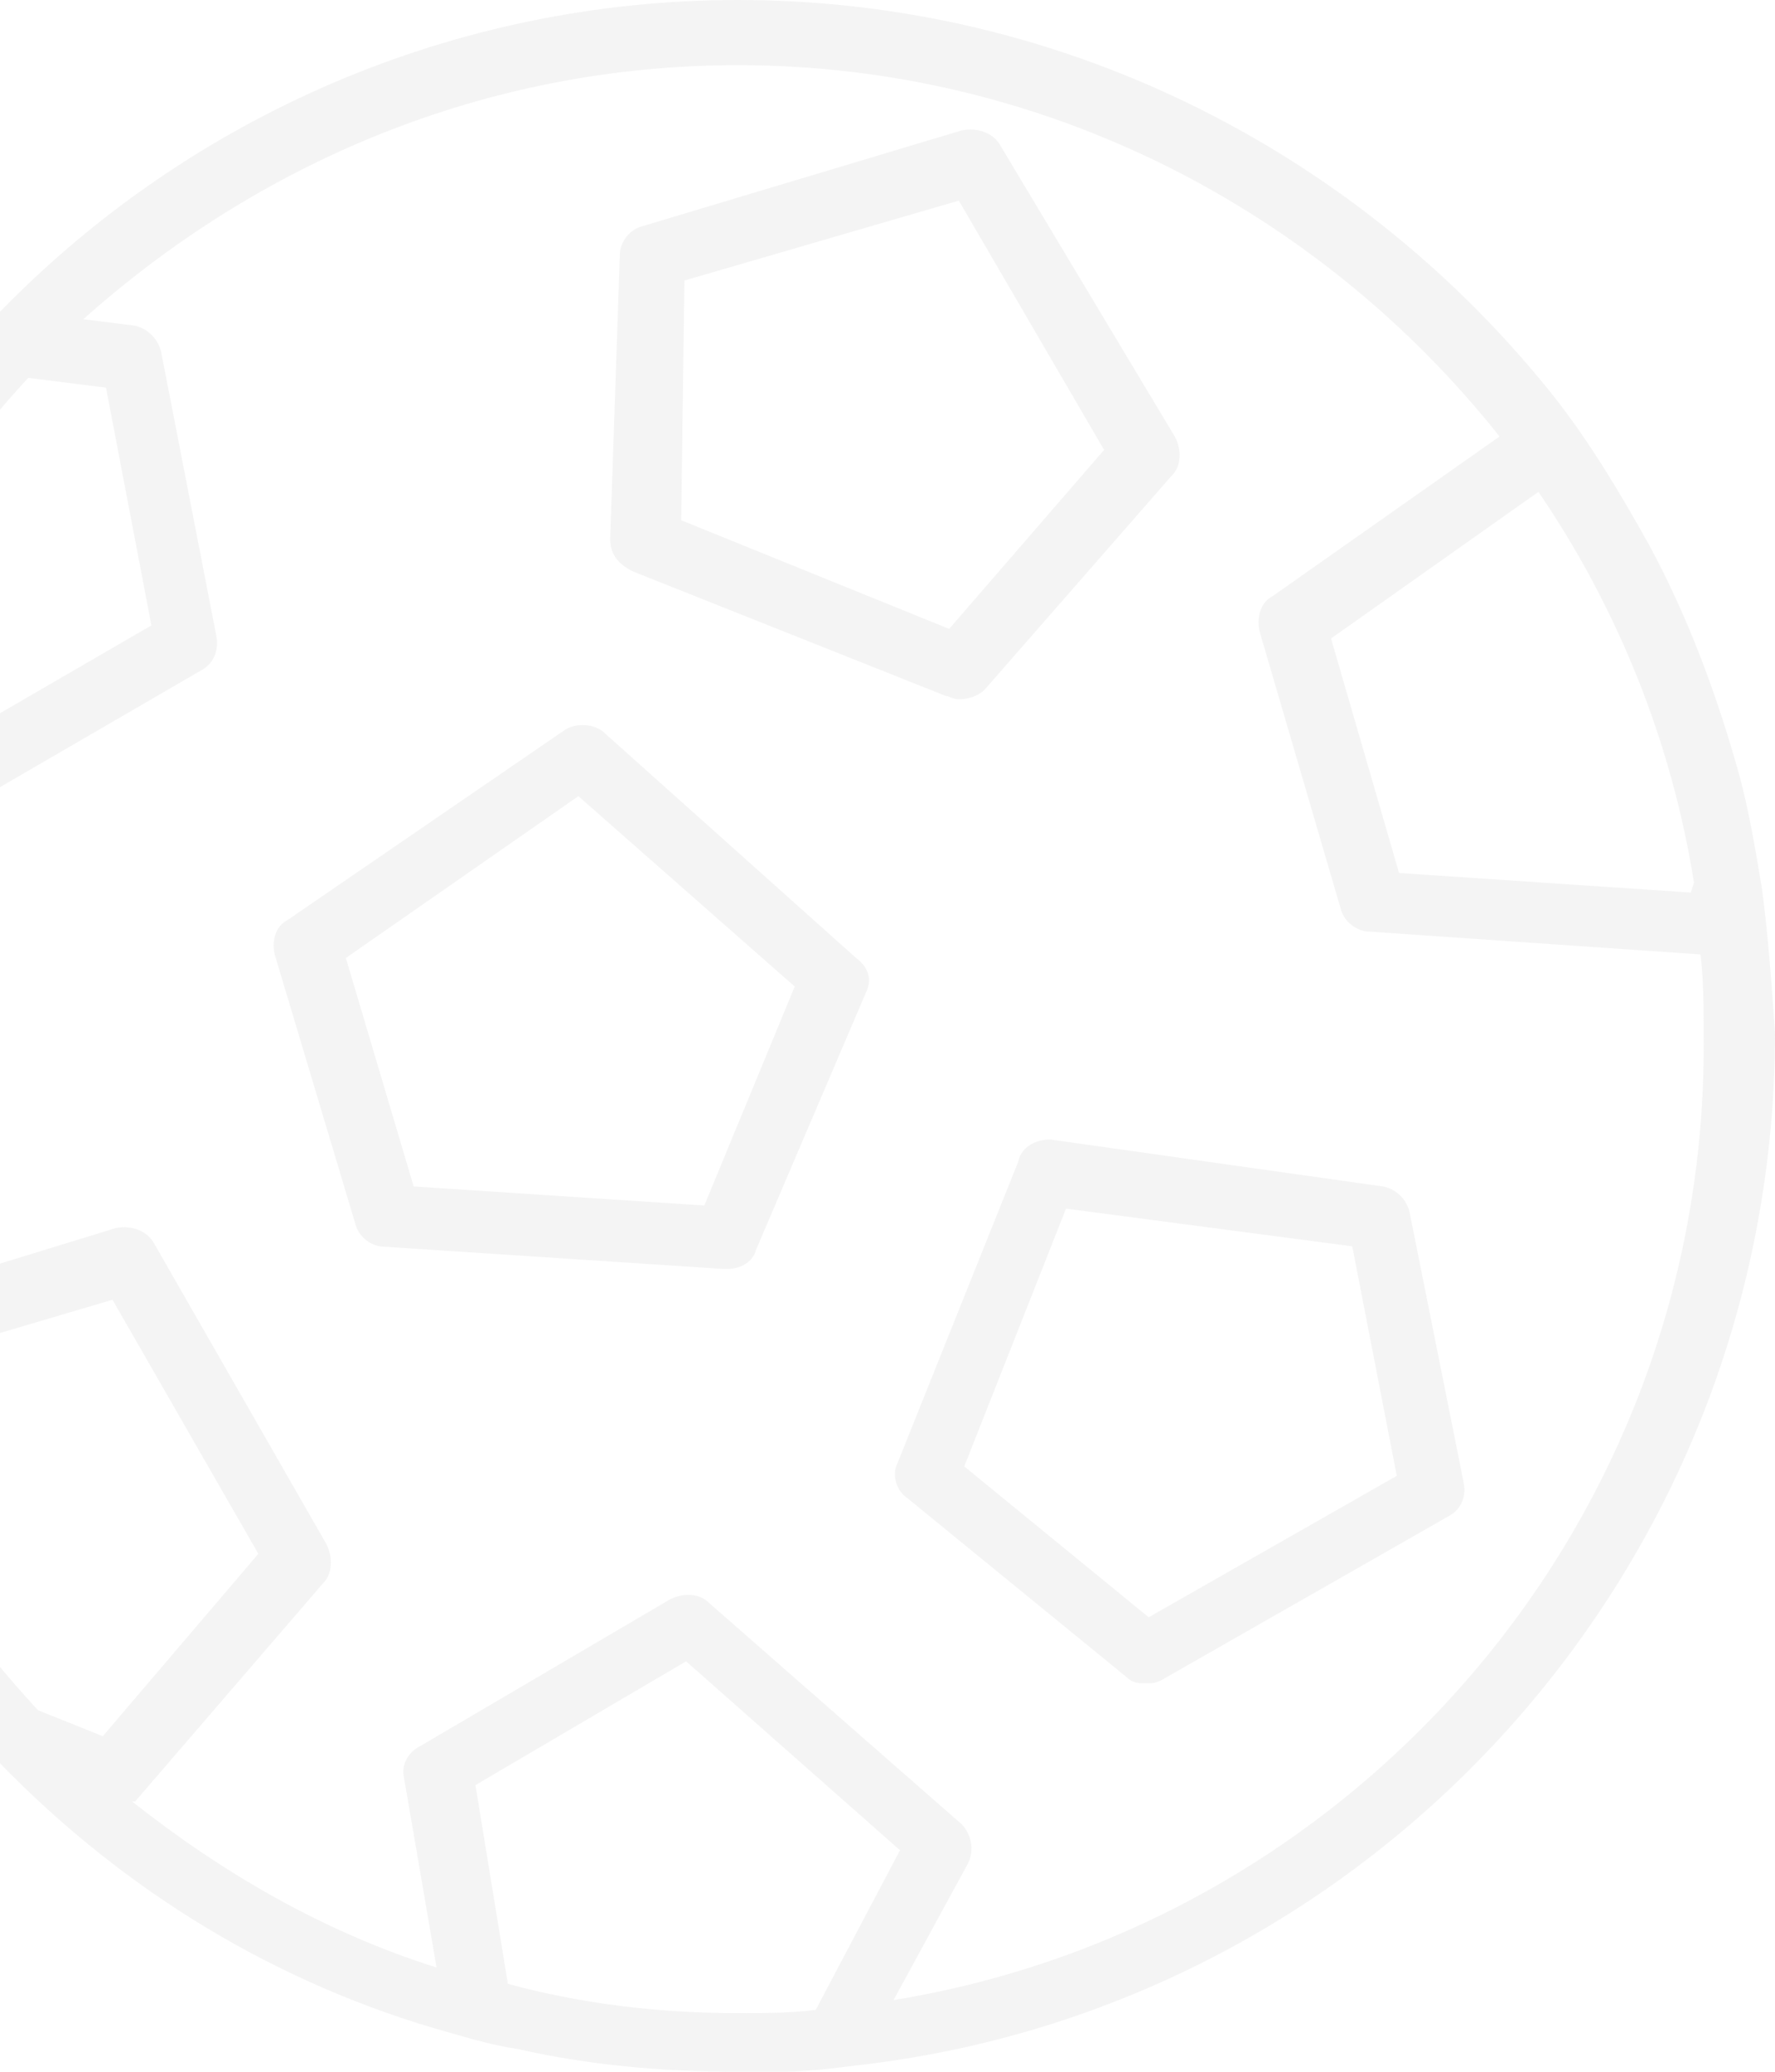 <svg width="72" height="84" viewBox="0 0 72 84" fill="none" xmlns="http://www.w3.org/2000/svg">
<path d="M25.667 23.166L38.37 28.22C38.501 28.22 38.631 28.35 38.893 28.35C39.286 28.35 39.679 28.22 39.941 27.961L47.536 19.279C47.929 18.89 47.929 18.242 47.667 17.724L40.596 5.931C40.334 5.413 39.679 5.153 39.024 5.283L26.06 9.171C25.536 9.3 25.143 9.819 25.143 10.337L24.75 21.87C24.75 22.518 25.143 22.907 25.667 23.166ZM27.762 11.374L38.893 8.134L44.786 18.242L38.501 25.499L27.631 21.093L27.762 11.374Z" fill="#EAEAEA" fill-opacity="0.5"/>
<path d="M41.306 47.092L36.404 59.328C36.146 59.838 36.404 60.475 36.791 60.73L45.692 67.995C45.95 68.25 46.208 68.25 46.466 68.25C46.724 68.25 46.853 68.25 47.111 68.123L58.722 61.495C59.238 61.24 59.496 60.73 59.367 60.093L57.174 49.132C57.045 48.622 56.658 48.239 56.142 48.112L42.596 46.2C42.08 46.2 41.435 46.455 41.306 47.092ZM54.852 50.533L56.658 59.838L46.595 65.573L39.113 59.456L43.241 49.004L54.852 50.533Z" fill="#EAEAEA" fill-opacity="0.5"/>
<path d="M24.509 29.708C24.116 29.322 23.33 29.322 22.937 29.579L11.671 37.298C11.147 37.556 11.016 38.199 11.147 38.714L14.422 49.649C14.553 50.163 15.077 50.549 15.601 50.549L29.355 51.45H29.486C30.01 51.45 30.534 51.193 30.665 50.678L35.119 40.257C35.381 39.743 35.25 39.228 34.726 38.842L24.509 29.708ZM28.569 48.877L16.78 48.105L14.029 38.842L23.461 32.281L27.849 36.141L32.237 40L28.569 48.877Z" fill="#EAEAEA" fill-opacity="0.5"/>
<path d="M71.474 36.057C71.211 34.472 70.948 32.887 70.554 31.434C69.634 28.132 68.451 24.962 66.873 22.057C65.69 19.943 64.507 17.962 63.061 16.113C55.305 6.34 43.343 0 29.934 0C18.366 0 7.718 4.755 0.094 12.547C-0.695 13.34 -1.352 14.132 -2.009 14.925C-5.033 18.491 -7.531 22.585 -9.239 27.076C-9.634 28 -9.897 28.793 -10.16 29.717C-11.343 33.679 -12 37.774 -12 42.132C-12 47.415 -11.08 52.434 -9.239 57.057C-8.582 58.906 -7.662 60.755 -6.742 62.34C-5.822 64.057 -4.77 65.641 -3.718 67.094C-2.535 68.679 -1.352 70.132 -0.038 71.453C4.958 76.604 11.136 80.434 18.235 82.415C19.155 82.679 20.075 82.943 20.995 83.076C23.887 83.736 26.911 84 29.934 84C30.46 84 30.986 84 31.643 84C32.695 84 33.746 83.868 34.798 83.736C55.7 81.359 72 63.528 72 41.868C71.868 40.019 71.737 38.038 71.474 36.057ZM68.714 35.792L68.582 36.189L56.751 35.396L53.991 25.887L62.404 19.943C65.559 24.566 67.793 29.981 68.714 35.792ZM1.146 15.321L4.3 15.717L6.141 25.358L-4.113 31.302L-7.005 28.793C-5.296 23.774 -2.404 19.151 1.146 15.321ZM1.54 69.34C-1.878 65.641 -4.638 61.415 -6.61 56.66V56L4.563 52.698L10.479 63L4.169 70.396L1.54 69.34ZM33.089 81.491C32.038 81.623 30.986 81.623 29.934 81.623C26.648 81.623 23.493 81.226 20.601 80.434L19.286 72.377L27.831 67.359L36.507 75.019L33.089 81.491ZM36.244 81.094L39.268 75.547C39.531 75.019 39.399 74.359 39.005 73.962L28.751 64.981C28.357 64.585 27.7 64.585 27.174 64.849L17.052 70.792C16.526 71.057 16.263 71.585 16.394 72.113L17.709 79.774C13.108 78.321 9.033 75.943 5.352 73.038C5.352 73.038 5.352 73.038 5.484 73.038L13.108 64.189C13.502 63.792 13.502 63.132 13.239 62.604L6.272 50.453C6.009 49.925 5.352 49.66 4.695 49.792L-7.793 53.623C-8.714 49.925 -9.371 46.094 -9.371 42.132C-9.371 38.434 -8.845 34.868 -7.925 31.566L-5.164 33.943C-4.901 34.208 -4.638 34.208 -4.376 34.208C-4.113 34.208 -3.981 34.208 -3.718 34.075L8.113 27.207C8.639 26.943 8.901 26.415 8.77 25.755L6.535 14.264C6.404 13.736 6.009 13.34 5.484 13.207L3.38 12.943C10.479 6.604 19.681 2.642 29.934 2.642C42.422 2.642 53.596 8.585 60.826 17.698L51.624 24.17C51.099 24.434 50.967 25.094 51.099 25.623L54.385 36.849C54.516 37.377 55.042 37.774 55.568 37.774L68.977 38.698C69.108 39.755 69.108 40.943 69.108 42.132C69.239 61.811 54.911 78.057 36.244 81.094Z" fill="#EAEAEA" fill-opacity="0.5"/>
</svg>
